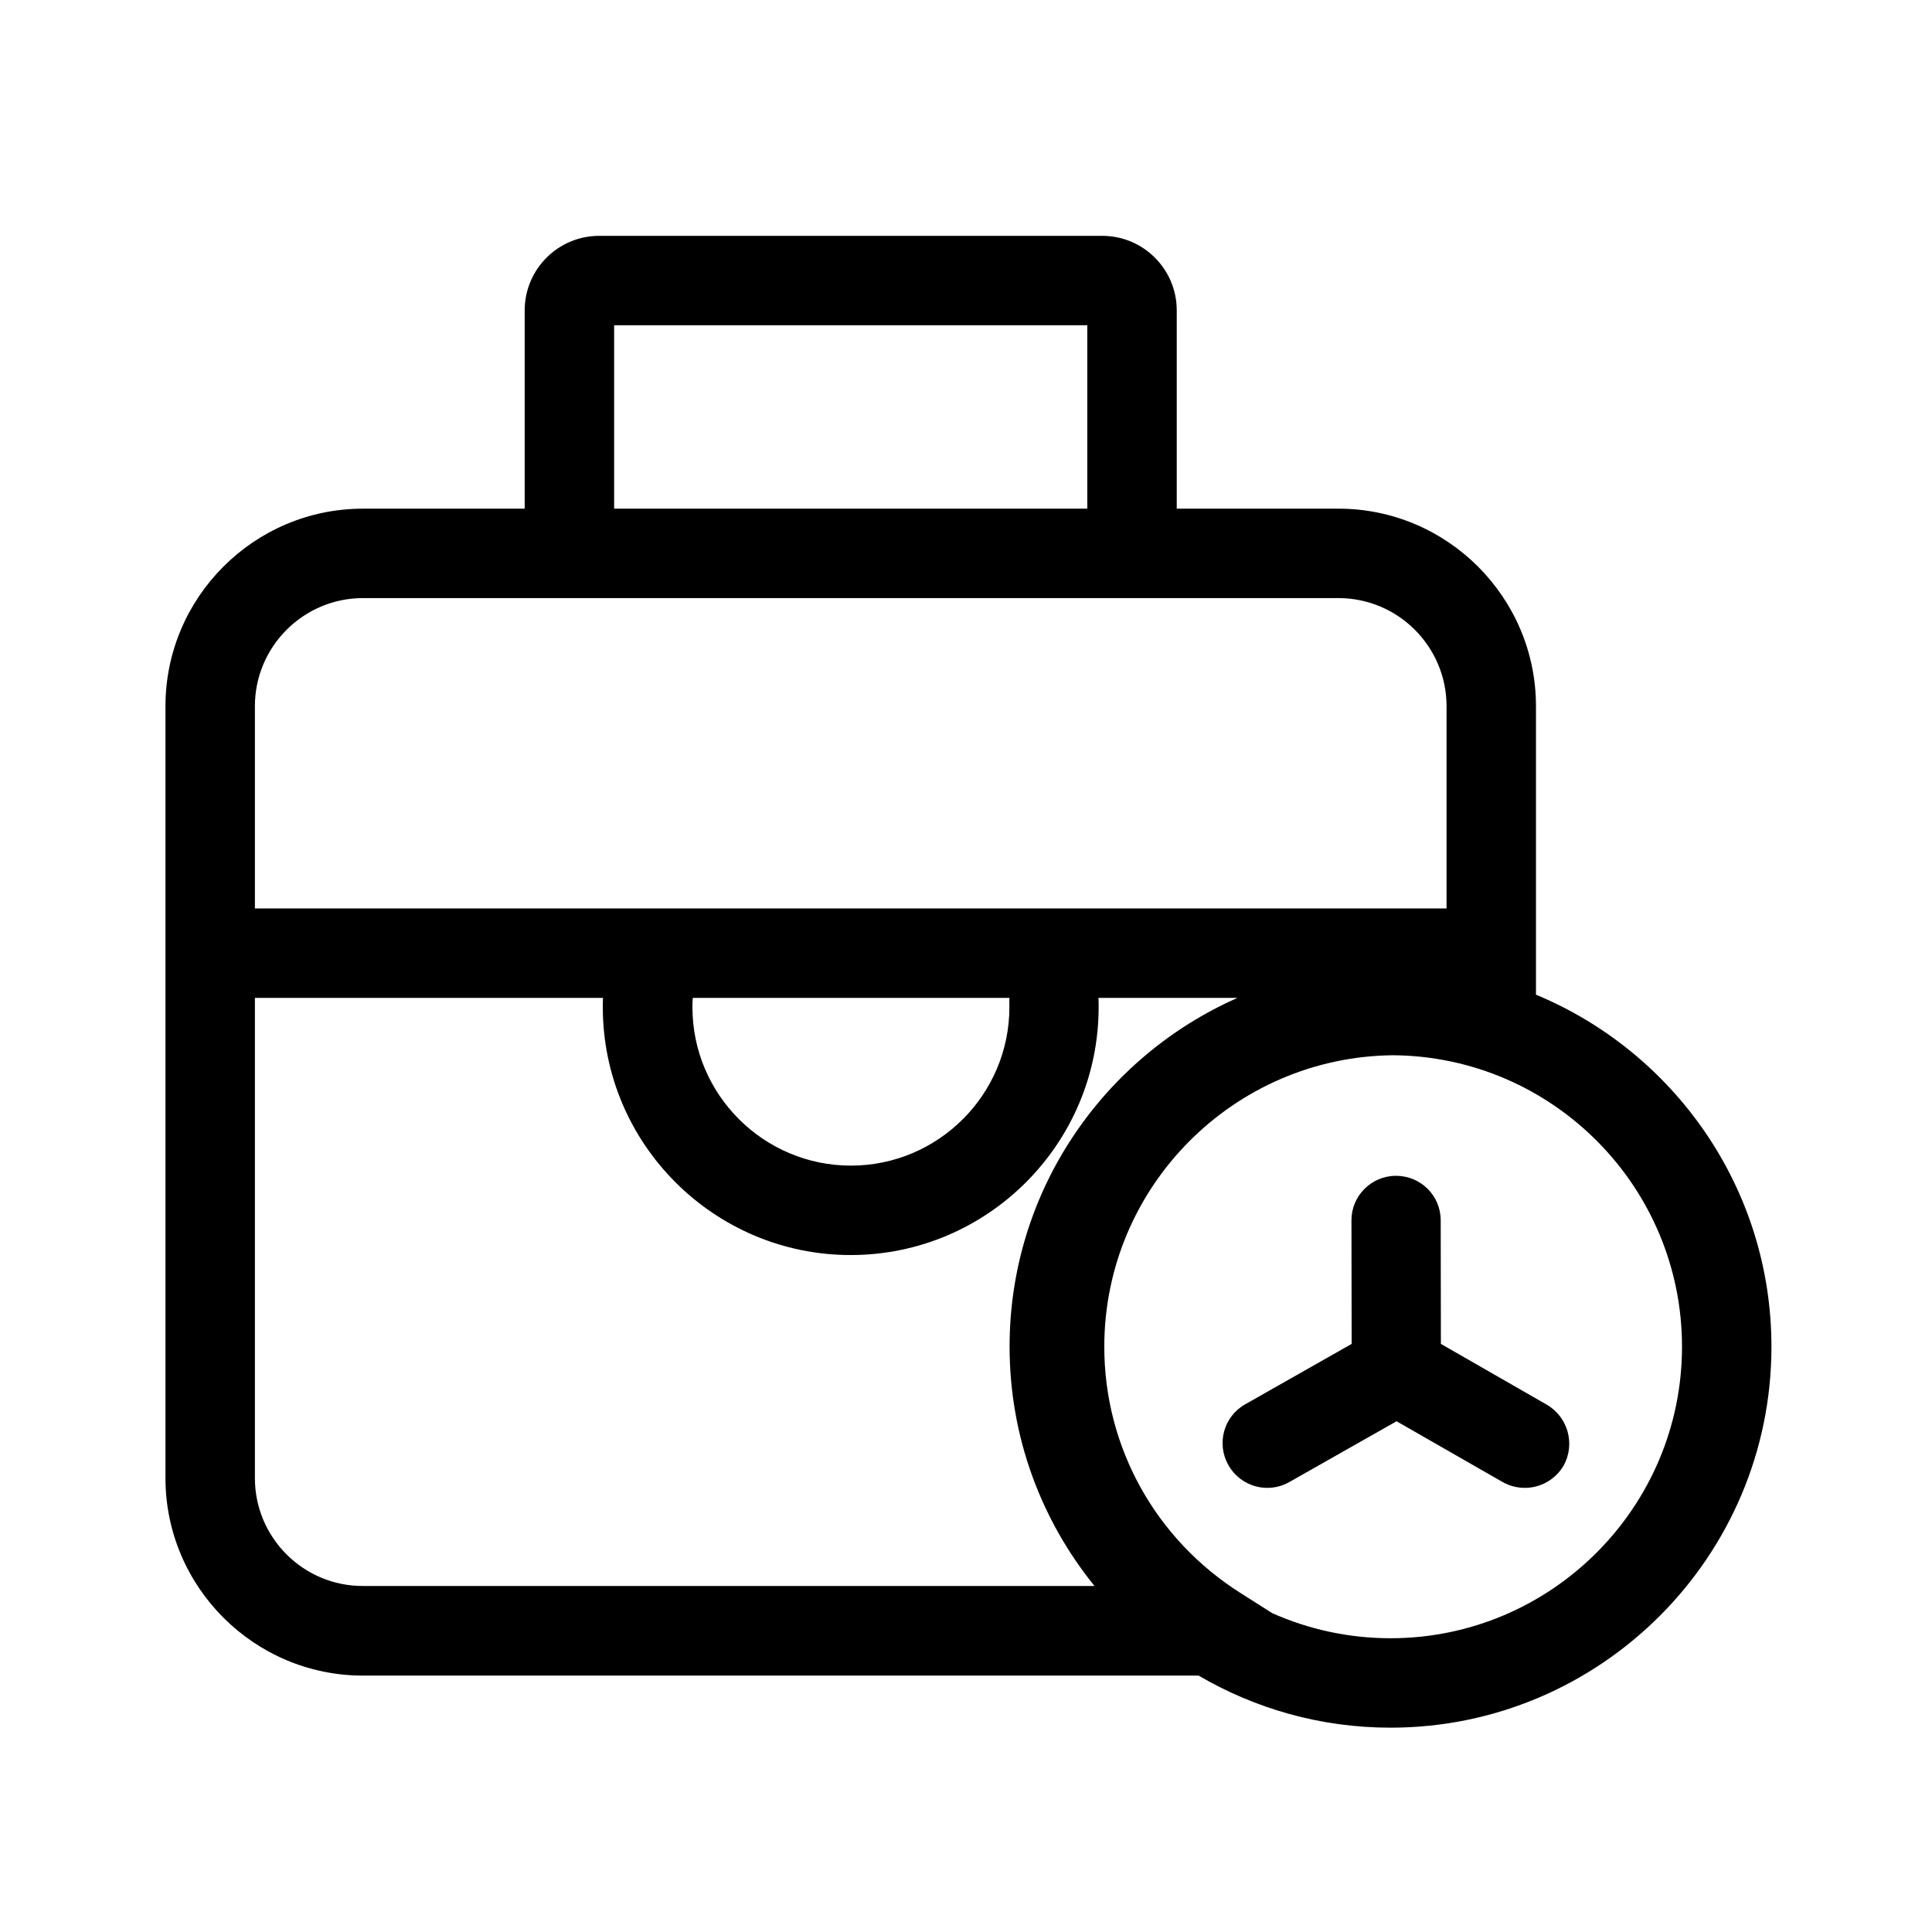 <?xml version="1.0" standalone="no"?><!DOCTYPE svg PUBLIC "-//W3C//DTD SVG 1.1//EN" "http://www.w3.org/Graphics/SVG/1.1/DTD/svg11.dtd"><svg t="1656397633725" class="icon" viewBox="0 0 1024 1024" version="1.1" xmlns="http://www.w3.org/2000/svg" p-id="3587" xmlns:xlink="http://www.w3.org/1999/xlink" width="200" height="200"><defs><style type="text/css">@font-face { font-family: feedback-iconfont; src: url("//at.alicdn.com/t/font_1031158_u69w8yhxdu.woff2?t=1630033759944") format("woff2"), url("//at.alicdn.com/t/font_1031158_u69w8yhxdu.woff?t=1630033759944") format("woff"), url("//at.alicdn.com/t/font_1031158_u69w8yhxdu.ttf?t=1630033759944") format("truetype"); }
</style></defs><path d="M814.1 527.2V374.3c0-57.7-47-104.7-104.7-104.7h-85.7V164.5c0-21.8-17.7-39.5-39.5-39.5H317.6c-21.8 0-39.5 17.7-39.5 39.5v105.1h-85.7c-57.7 0-104.7 47-104.7 104.7v409.1c0 57.7 47 104.7 104.7 104.7h442.9c29.9 17.5 64.6 27.6 101.7 27.6 111.3 0 201.9-90.6 201.9-201.9 0-84.1-51.6-156.2-124.8-186.6zM325.5 172.4h250.8v97.2H325.5v-97.2zM192.4 317h517c31.6 0 57.3 25.7 57.3 57.3v107.2H135.1V374.3c0-31.6 25.7-57.3 57.3-57.3zM535 533.8c0 46.3-37.7 84-84 84s-84-37.7-84-84c0-1.6 0-3.2 0.2-4.9H535c-0.1 1.7 0 3.3 0 4.9zM135.1 783.4V528.9h184.5c-0.1 1.6-0.1 3.3-0.1 4.9 0 72.5 59 131.4 131.4 131.4 72.5 0 131.4-59 131.4-131.4 0-1.6 0-3.2-0.1-4.9h73.7c-71 31.3-120.8 102.4-120.8 184.8 0 48.1 16.9 92.2 45 126.9H192.4c-31.6 0.1-57.3-25.6-57.3-57.2zM737 868.3c-22.3 0-43.6-4.8-62.7-13.3l-16.7-10.6c-45.2-28.6-72.3-77.4-72.3-130.6 0-84.7 68.6-153.7 153.1-154.5 84.6 0.7 153.1 69.7 153.1 154.5 0 85.1-69.3 154.5-154.5 154.5z" p-id="3588"></path><path d="M819.8 744.5l-56.1-32.2-0.1-65.5c0-13.1-10.6-23.6-23.7-23.6s-23.7 10.7-23.6 23.7l0.1 65.4-56.4 32c-11.4 6.4-15.4 20.9-8.9 32.3 4.4 7.7 12.4 12 20.6 12 4 0 8-1 11.7-3.1l56.8-32.2 56.2 32.2c3.7 2.1 7.8 3.1 11.8 3.1 8.2 0 16.2-4.3 20.6-11.9 6.2-11.2 2.3-25.7-9-32.2z" p-id="3589"></path></svg>